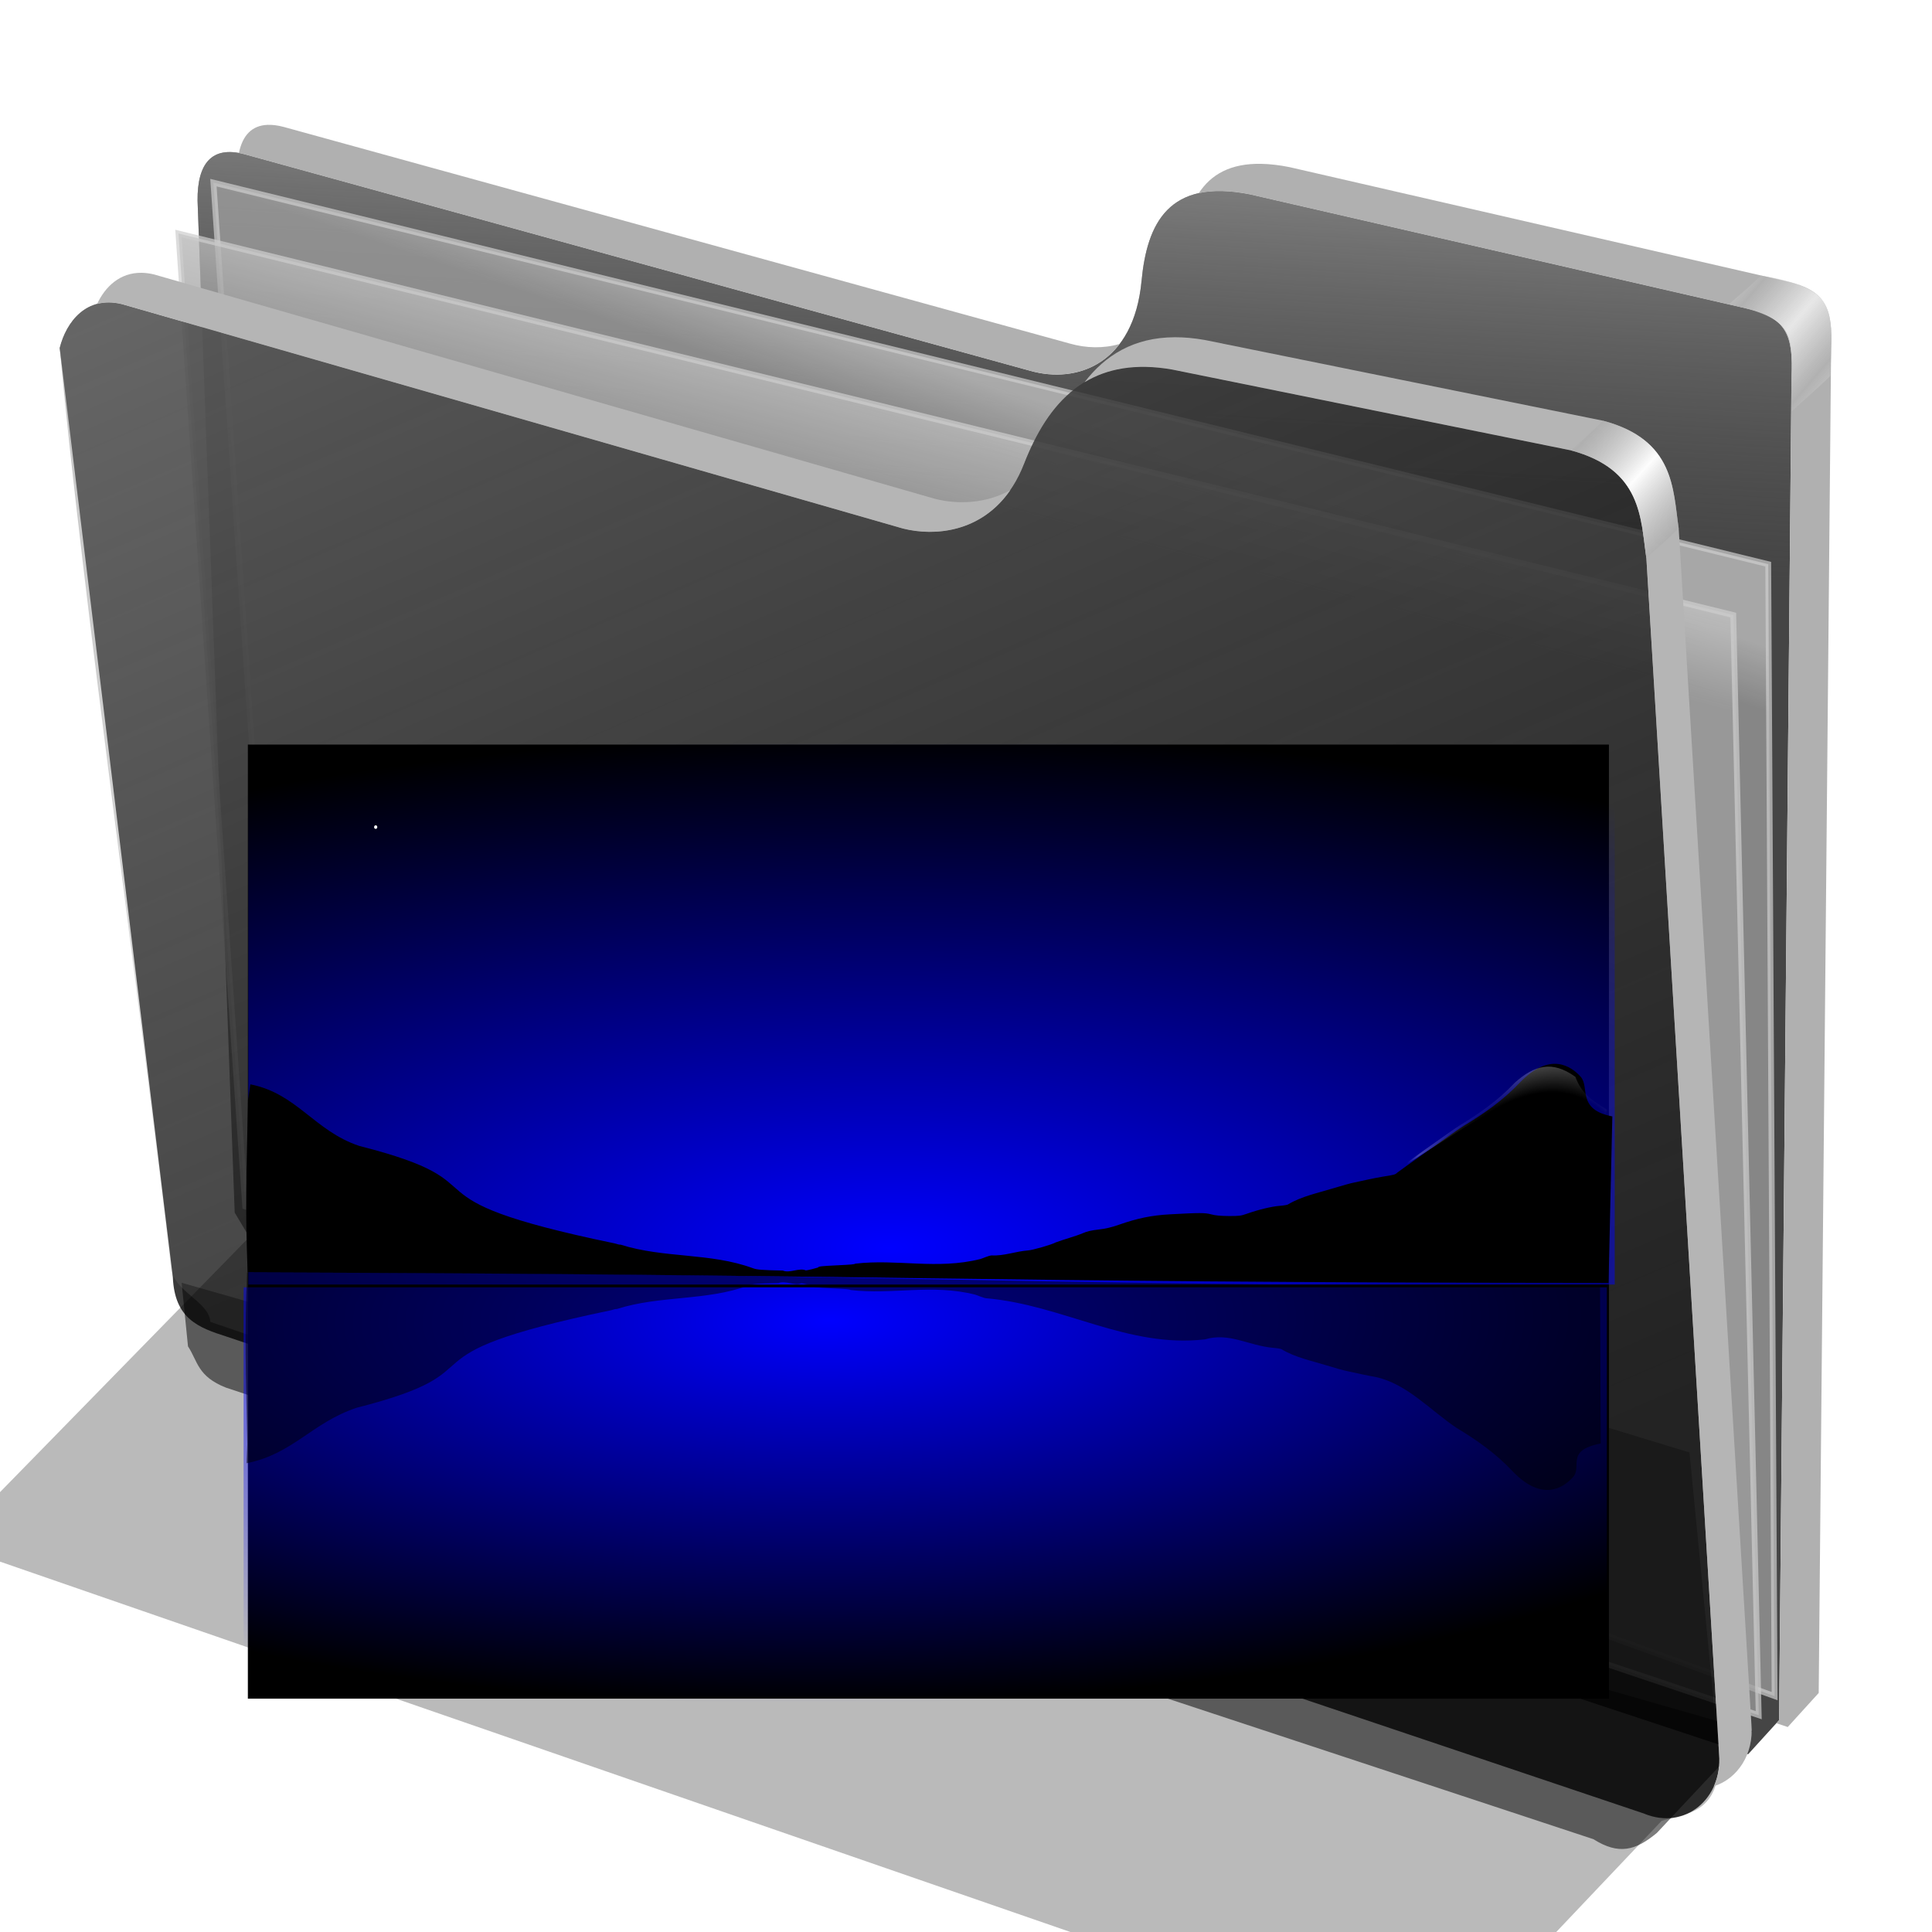 <?xml version="1.0" encoding="UTF-8" standalone="no"?>
<svg
   xmlns:dc="http://purl.org/dc/elements/1.1/"
   xmlns:cc="http://creativecommons.org/ns#"
   xmlns:rdf="http://www.w3.org/1999/02/22-rdf-syntax-ns#"
   xmlns:svg="http://www.w3.org/2000/svg"
   xmlns="http://www.w3.org/2000/svg"
   xmlns:xlink="http://www.w3.org/1999/xlink"
   xmlns:sodipodi="http://sodipodi.sourceforge.net/DTD/sodipodi-0.dtd"
   xmlns:inkscape="http://www.inkscape.org/namespaces/inkscape"
   version="1.1"
   inkscape:output_extension="org.inkscape.output.svg.inkscape"
   sodipodi:docname="folder-pictures-landscapes.svg"
   height="256"
   width="256"
   inkscape:version="1.0 (4035a4f, 2020-05-01)"
   sodipodi:version="0.32"
   id="svg2">
  <defs
     id="defs5">
    <linearGradient
       id="linearGradient3267">
      <stop
         stop-opacity="0"
         stop-color="#ffffff"
         id="stop3269" />
      <stop
         stop-opacity="0"
         stop-color="#ffffff"
         offset="0.813"
         id="stop3275" />
      <stop
         stop-opacity="0.649"
         stop-color="#ffffff"
         id="stop3277"
         offset="0.959" />
      <stop
         stop-opacity="0"
         stop-color="#ffffff"
         id="stop3271"
         offset="1" />
    </linearGradient>
    <linearGradient
       inkscape:collect="always"
       id="linearGradient2459">
      <stop
         stop-opacity="1"
         stop-color="#0000ff"
         id="stop2461" />
      <stop
         stop-opacity="0"
         stop-color="#0000ff"
         offset="1"
         id="stop2463" />
    </linearGradient>
    <filter
       id="filter3287"
       inkscape:collect="always">
      <feGaussianBlur
         id="feGaussianBlur3289"
         inkscape:collect="always" />
    </filter>
    <linearGradient
       id="linearGradient1933">
      <stop
         stop-opacity="1"
         stop-color="#dadada"
         id="stop1935" />
      <stop
         stop-opacity="1"
         stop-color="#000000"
         offset="1"
         id="stop1937" />
    </linearGradient>
    <radialGradient
       r="851.96"
       fy="1042.17"
       fx="795.12"
       cy="1042.17"
       cx="795.12"
       gradientTransform="matrix(0.204,-4.269494e-4,1.2160056e-4,0.085,-283.159,31.52)"
       gradientUnits="userSpaceOnUse"
       id="radialGradient5041"
       xlink:href="#linearGradient2459"
       inkscape:collect="always" />
    <radialGradient
       r="857.84"
       fy="-132.91"
       fx="723.43"
       cy="-132.91"
       cx="723.43"
       gradientTransform="matrix(0.16,0.001,-2.4633382e-4,0.063,-243.946,-122.338)"
       gradientUnits="userSpaceOnUse"
       id="radialGradient5043"
       xlink:href="#linearGradient2459"
       inkscape:collect="always" />
    <radialGradient
       r="147.86"
       fy="655.76"
       fx="1583.29"
       cy="655.76"
       cx="1583.29"
       gradientTransform="matrix(0.933,-1.197,0.825,0.643,-441.766,2020.006)"
       gradientUnits="userSpaceOnUse"
       id="radialGradient5045"
       xlink:href="#linearGradient3267"
       inkscape:collect="always" />
    <linearGradient
       id="linearGradient4167"
       inkscape:collect="always">
      <stop
         stop-opacity="0.624"
         stop-color="#adadad"
         id="stop4169" />
      <stop
         stop-opacity="0.973"
         stop-color="#ffffff"
         id="stop4171"
         offset="1" />
    </linearGradient>
    <linearGradient
       inkscape:collect="always"
       id="linearGradient4223">
      <stop
         stop-opacity="0.803"
         stop-color="#bebebe"
         id="stop4225" />
      <stop
         stop-opacity="0.732"
         stop-color="#9f9f9f"
         offset="1"
         id="stop4227" />
    </linearGradient>
    <linearGradient
       inkscape:collect="always"
       id="linearGradient4211">
      <stop
         stop-opacity="0.634"
         stop-color="#9f9f9f"
         id="stop4213" />
      <stop
         stop-opacity="0"
         stop-color="#696969"
         offset="1"
         id="stop4215" />
    </linearGradient>
    <linearGradient
       inkscape:collect="always"
       id="linearGradient4171">
      <stop
         stop-opacity="0.624"
         stop-color="#b2b2b2"
         id="stop4173" />
      <stop
         stop-opacity="0.698"
         stop-color="#ffffff"
         offset="1"
         id="stop4175" />
    </linearGradient>
    <linearGradient
       inkscape:collect="always"
       id="linearGradient4142">
      <stop
         stop-opacity="0.519"
         stop-color="#909090"
         id="stop4144" />
      <stop
         stop-opacity="0"
         stop-color="#696969"
         offset="1"
         id="stop4146" />
    </linearGradient>
    <linearGradient
       inkscape:collect="always"
       xlink:href="#linearGradient4142"
       id="linearGradient4148"
       x1="165.74"
       y1="63.25"
       x2="278.75"
       y2="324.36"
       gradientUnits="userSpaceOnUse" />
    <filter
       color-interpolation-filters="sRGB"
       inkscape:collect="always"
       id="filter4160"
       x="-0.028"
       width="1.056"
       y="-0.05"
       height="1.1">
      <feGaussianBlur
         stdDeviation="3.563"
         inkscape:collect="always"
         id="feGaussianBlur4162" />
    </filter>
    <linearGradient
       inkscape:collect="always"
       xlink:href="#linearGradient4167"
       id="linearGradient4177"
       x1="379.78"
       y1="106.85"
       x2="387.93"
       y2="114.16"
       gradientUnits="userSpaceOnUse"
       spreadMethod="reflect" />
    <linearGradient
       inkscape:collect="always"
       xlink:href="#linearGradient4171"
       id="linearGradient4207"
       gradientUnits="userSpaceOnUse"
       spreadMethod="reflect"
       x1="381.27"
       y1="108.46"
       x2="387.93"
       y2="114.16"
       gradientTransform="translate(26.809,-26.383)" />
    <linearGradient
       inkscape:collect="always"
       xlink:href="#linearGradient4211"
       id="linearGradient4217"
       x1="284.7"
       y1="61.711"
       x2="281.1"
       y2="125.1"
       gradientUnits="userSpaceOnUse" />
    <linearGradient
       inkscape:collect="always"
       xlink:href="#linearGradient4223"
       id="linearGradient4229"
       x1="259.02"
       y1="93.26"
       x2="255.7"
       y2="103.09"
       gradientUnits="userSpaceOnUse" />
    <linearGradient
       inkscape:collect="always"
       xlink:href="#linearGradient4223"
       id="linearGradient4237"
       x1="262.84"
       y1="102.54"
       x2="258.99"
       y2="117.29"
       gradientUnits="userSpaceOnUse" />
    <filter
       color-interpolation-filters="sRGB"
       inkscape:collect="always"
       id="filter4257"
       x="-0.024"
       width="1.049"
       y="-0.068"
       height="1.136">
      <feGaussianBlur
         inkscape:collect="always"
         id="feGaussianBlur4259" />
    </filter>
  </defs>
  <sodipodi:namedview
     inkscape:document-rotation="0"
     inkscape:snap-global="false"
     inkscape:snap-nodes="false"
     inkscape:object-nodes="false"
     inkscape:snap-others="false"
     inkscape:snap-grids="false"
     inkscape:snap-to-guides="false"
     inkscape:window-maximized="1"
     inkscape:current-layer="svg2"
     inkscape:window-y="0"
     inkscape:window-x="0"
     inkscape:cy="128"
     inkscape:cx="128"
     inkscape:zoom="3.4375"
     showgrid="false"
     id="base"
     pagecolor="#ff0000"
     bordercolor="#666666"
     borderopacity="1.0"
     objecttolerance="10.0"
     gridtolerance="10.0"
     guidetolerance="10.0"
     inkscape:pageopacity="0"
     inkscape:pageshadow="2"
     inkscape:window-width="1920"
     inkscape:window-height="1056" />
  <g
     id="g4261"
     transform="matrix(0.771,0,0,0.771,-81.682,-25.346)">
    <path
       stroke-width="1"
       stroke-linecap="butt"
       fill-opacity="0.514"
       stroke-linejoin="miter"
       stroke="none"
       fill-rule="evenodd"
       filter="url(#filter4257)"
       fill="#000000"
       stroke-opacity="1"
       sodipodi:nodetypes="ccccccc"
       inkscape:connector-curvature="0"
       id="path4239"
       d="m 137.158,253.333 1.093,10.929 c 1.695,2.564 1.625,5.182 6.557,7.104 l 234.99,77.596 c 4.362,2.76 7.274,1.936 10.911,-1.093 l 16.393,-17.486 z" />
    <path
       stroke-width="1"
       stroke-linecap="butt"
       fill-opacity="0.73"
       stroke-linejoin="miter"
       stroke="none"
       fill-rule="evenodd"
       fill="#000000"
       stroke-opacity="1"
       sodipodi:nodetypes="ccccsccccccc"
       inkscape:connector-curvature="0"
       id="path4198"
       d="M 146.277,241.277 139.894,67.34 c -0.054,-6.438 2.499,-9.417 7.979,-7.979 l 135.106,37.234 c 8.126,2.326 17.809,-1.267 19.149,-15.426 0.936,-9.894 4.671,-17.67 18.617,-14.894 l 85.638,19.681 c 6.411,1.511 7.818,4.448 7.447,11.702 l -2.128,230.851 -5.319,5.851 -254.867,-84.342 z" />
    <path
       stroke-width="1"
       stroke-linecap="butt"
       fill-opacity="1"
       stroke-linejoin="miter"
       stroke="none"
       fill-rule="evenodd"
       fill="url(#linearGradient4217)"
       stroke-opacity="1"
       d="M 146.277,241.277 139.894,67.34 c -0.054,-6.438 2.499,-9.417 7.979,-7.979 l 135.106,37.234 c 8.126,2.326 17.809,-1.267 19.149,-15.426 0.936,-9.894 4.671,-17.67 18.617,-14.894 l 85.638,19.681 c 6.411,1.511 7.818,4.448 7.447,11.702 l -2.128,230.851 -5.319,5.851 -254.867,-84.342 z"
       id="path4209-6"
       inkscape:connector-curvature="0"
       sodipodi:nodetypes="ccccsccccccc" />
    <path
       stroke-width="1"
       stroke-linecap="butt"
       fill-opacity="1"
       stroke-linejoin="miter"
       stroke="#cecece"
       fill-rule="evenodd"
       fill="url(#linearGradient4229)"
       stroke-opacity="0.705"
       sodipodi:nodetypes="ccccc"
       d="m 142.623,64.262 267.213,65.574 1.093,194.536 -256.831,-92.896 z"
       id="path4221-7"
       inkscape:connector-curvature="0" />
    <path
       stroke-width="1"
       stroke-linecap="butt"
       fill-opacity="1"
       stroke-linejoin="miter"
       stroke="#cecece"
       fill-rule="evenodd"
       fill="url(#linearGradient4237)"
       stroke-opacity="0.705"
       inkscape:connector-curvature="0"
       id="path4219"
       d="m 136.612,73.005 267.213,65.574 4.372,189.071 -260.109,-87.432 z" />
    <path
       stroke-width="1"
       stroke-linecap="butt"
       fill-opacity="0.77"
       stroke-linejoin="miter"
       stroke="none"
       fill-rule="evenodd"
       fill="#000000"
       stroke-opacity="1"
       sodipodi:nodetypes="cccscccccccc"
       inkscape:connector-curvature="0"
       id="path4138"
       d="m 116.204,92.685 c 1.132,-4.541 4.635,-9.034 10.687,-7.545 L 261.111,123.704 c 6.481,1.636 16.363,0.332 20.833,-11.111 4.009,-10.262 10.874,-18.78 25.463,-16.204 l 68.519,13.889 c 12.253,3.29 11.967,11.681 12.963,18.519 l 12.5,205.556 c 0.65,7.443 -5.751,13.213 -12.963,10.185 L 144.907,262.593 c -4.922,-1.559 -8.94,-3.097 -9.259,-10.185 z" />
    <path
       stroke-width="1"
       stroke-linecap="butt"
       fill-opacity="1"
       stroke-linejoin="miter"
       stroke="none"
       fill-rule="evenodd"
       fill="url(#linearGradient4148)"
       stroke-opacity="1"
       d="m 116.204,92.685 c 1.132,-4.541 4.635,-9.034 10.687,-7.545 L 261.111,123.704 c 6.481,1.636 16.363,0.332 20.833,-11.111 4.009,-10.262 10.874,-18.78 25.463,-16.204 l 68.519,13.889 c 12.253,3.29 11.967,11.681 12.963,18.519 l 12.5,205.556 c 0.65,7.443 -5.751,13.213 -12.963,10.185 l -246.33,-84.492 c -0.253,-3.55 -6.28,-5.154 -6.759,-9.282 C 130.365,207.844 119.994,134.221 116.204,92.685 Z"
       id="path4140"
       inkscape:connector-curvature="0"
       sodipodi:nodetypes="cccsccccccsc" />
    <path
       style="filter:url(#filter4160)"
       stroke-width="1"
       stroke-linecap="butt"
       fill-opacity="0.273"
       stroke-linejoin="miter"
       stroke="none"
       fill-rule="evenodd"
       filter="url(#filter4160)"
       fill="#000000"
       stroke-opacity="1"
       sodipodi:nodetypes="ccccccc"
       inkscape:connector-curvature="0"
       id="path4150"
       d="m 177.778,215.833 -80.556,82.407 255.556,88.426 38.75,-40.871 c 4.635,-1.302 9.968,-1.381 9.861,-10.981 L 396.296,282.5 Z" />
    <path
       stroke-width="1"
       stroke-linecap="butt"
       fill-opacity="1"
       stroke-linejoin="miter"
       stroke="none"
       fill-rule="evenodd"
       fill="#b5b5b5"
       stroke-opacity="1"
       id="path4164"
       d="m 130.297,79.758 c -3.737,-0.059 -6.271,2.374 -7.662,5.354 1.245,-0.331 2.659,-0.363 4.256,0.029 l 134.221,38.562 c 5.499,1.388 13.442,0.658 18.455,-6.582 -4.306,2.386 -9.166,2.433 -12.9,1.49 L 132.447,80.047 c -0.757,-0.186 -1.473,-0.278 -2.15,-0.289 z m 177.547,11.074 c -7.107,0.029 -11.993,3.152 -15.514,7.738 3.827,-2.318 8.719,-3.304 15.078,-2.182 l 68.518,13.889 c 12.253,3.29 11.967,11.682 12.963,18.52 l 12.5,205.555 c 0.175,2.008 -0.176,3.885 -0.904,5.51 4.096,-1.288 6.901,-5.556 6.461,-10.602 l -12.5,-205.557 c -0.996,-6.838 -0.71,-15.227 -12.963,-18.518 L 312.963,91.297 c -1.824,-0.322 -3.527,-0.471 -5.119,-0.465 z"
       inkscape:connector-curvature="0" />
    <path
       stroke-width="1"
       stroke-linecap="butt"
       fill-opacity="1"
       stroke-linejoin="miter"
       stroke="none"
       fill-rule="evenodd"
       fill="url(#linearGradient4177)"
       stroke-opacity="1"
       sodipodi:nodetypes="ccccc"
       inkscape:connector-curvature="0"
       d="m 375.926,110.277 c 12.253,3.29 11.967,11.682 12.963,18.52 2.184,-2.058 3.134,-2.713 5.557,-5.094 -0.996,-6.838 -0.71,-15.227 -12.963,-18.518 -2.398,2.288 -2.992,2.799 -5.557,5.092 z"
       id="path4169" />
    <path
       stroke-width="1"
       stroke-linecap="butt"
       fill-opacity="1"
       stroke-linejoin="miter"
       stroke="none"
       fill-rule="evenodd"
       fill="#b0b0b0"
       stroke-opacity="1"
       id="path4200"
       d="m 151.904,54.332 c -2.674,0.112 -4.278,1.802 -4.9,4.838 0.282,0.052 0.57,0.113 0.869,0.191 l 135.105,37.234 c 5.412,1.549 11.51,0.467 15.379,-4.605 -2.772,0.802 -5.762,0.728 -8.57,-0.076 L 154.682,54.682 c -1.027,-0.27 -1.954,-0.384 -2.777,-0.35 z m 170.883,6.701 c -5.399,-0.127 -8.737,1.853 -10.814,5.035 2.347,-0.519 5.228,-0.496 8.771,0.209 l 85.639,19.68 c 6.411,1.511 7.818,4.449 7.447,11.703 l -2.129,230.85 -0.475,0.521 1.965,0.65 5.318,-5.852 2.129,-230.852 c 0.371,-7.255 -1.036,-10.19 -7.447,-11.701 L 327.553,61.596 c -1.743,-0.347 -3.327,-0.529 -4.766,-0.562 z"
       inkscape:connector-curvature="0" />
    <path
       stroke-width="1"
       stroke-linecap="butt"
       fill-opacity="1"
       stroke-linejoin="miter"
       stroke="none"
       fill-rule="evenodd"
       fill="url(#linearGradient4207)"
       stroke-opacity="1"
       id="path4205-5"
       d="m 403.124,85.141 c 12.402,2.867 10.717,4.984 10.703,18.468 2.184,-2.058 4.251,-3.752 6.674,-6.133 0.485,-12.137 1.005,-14.994 -11.898,-17.245 -2.398,2.288 -2.914,2.617 -5.479,4.91 z"
       inkscape:connector-curvature="0"
       sodipodi:nodetypes="ccccc" />
  </g>
  <g
     stroke-width="1"
     stroke-linecap="butt"
     fill-opacity="1"
     stroke-linejoin="miter"
     stroke="none"
     fill="#000000"
     font-family="STIXIntegralsSm"
     stroke-opacity="1"
     font-size="7.5"
     font-variant="normal"
     letter-spacing="0"
     font-stretch="normal"
     font-weight="bold"
     line-height="125%"
     word-spacing="0"
     font-style="normal"
     transform="translate(42.446,-76.958)"
     id="text4194">
    <path
       inkscape:connector-curvature="0"
       id="path4199"
       d="m -33.815,58.841 -2.205,0 -0.348,0.996 -1.417,0 2.025,-5.468 1.681,0 2.025,5.468 -1.417,0 -0.344,-0.996 z m -1.853,-1.014 1.498,0 -0.747,-2.175 -0.751,2.175 z" />
    <path
       inkscape:connector-curvature="0"
       id="path4201"
       d="m -31.332,54.369 2.34,0 q 1.044,0 1.6,0.465 0.56,0.461 0.56,1.318 0,0.861 -0.56,1.326 -0.557,0.461 -1.6,0.461 l -0.93,0 0,1.897 -1.41,0 0,-5.468 z m 1.41,1.022 0,1.527 0.78,0 q 0.41,0 0.634,-0.198 0.223,-0.201 0.223,-0.568 0,-0.366 -0.223,-0.564 -0.223,-0.198 -0.634,-0.198 l -0.78,0 z" />
  </g>
  <g
     transform="translate(-235.862,49.864)"
     inkscape:label="1. réteg"
     id="layer1-5" />
  <g
     transform="matrix(1.08,0,0,0.942,248.263,52.504)"
     id="g951">
    <rect
       y="49.055"
       x="-199.408"
       height="134.092"
       width="166.875"
       id="rect2453"
       style="fill:#000000;fill-rule:evenodd;stroke:#000000;stroke-width:0.111;stroke-linecap:butt;stroke-linejoin:miter;stroke-opacity:1" />
    <rect
       y="48.893"
       x="-199.408"
       height="76.06"
       width="167.646"
       id="rect2457"
       style="fill:url(#radialGradient5041);fill-opacity:1;stroke-width:0.111"
       ry="0" />
    <path
       inkscape:connector-curvature="0"
       sodipodi:nodetypes="ccccccccsccccccsssssssccccscccccccc"
       id="path2451"
       d="m -199.153,96.792 c 5.722,1.292 7.84,6.542 13.342,8.655 18.863,5.505 3.583,7.121 31.346,13.716 0.274,0.066 0.454,0.189 0.753,0.185 5.337,1.934 10.984,1.099 16.213,3.307 0.466,0.211 1.123,0.27 3.676,0.332 0.815,0.408 2.024,-0.422 2.788,-0.037 0.149,0.056 1.5,-0.374 1.517,-0.39 0.083,-0.165 0.342,-0.2 2.3,-0.31 1.844,-0.103 2.146,-0.135 2.281,-0.237 5.143,-0.691 10.022,0.88 15.336,-0.648 0.326,-0.105 0.993,-0.474 1.387,-0.512 1.506,0.098 2.956,-0.569 4.435,-0.696 0.549,-0.026 2.96,-0.821 3.433,-1.132 1.112,-0.48 2.263,-0.791 3.365,-1.314 0.455,-0.236 1.004,-0.381 1.877,-0.497 0.897,-0.119 1.583,-0.303 2.513,-0.676 2.289,-0.918 4.013,-1.322 6.24,-1.463 3.67,-0.231 4.331,-0.231 5.064,-2.5e-4 0.509,0.161 1.13,0.229 2.148,0.237 1.288,0.01 1.515,-0.023 2.25,-0.322 1.407,-0.573 3.031,-1.021 4.023,-1.11 0.525,-0.047 0.985,-0.139 1.023,-0.203 1.69,-1.152 3.695,-1.612 5.541,-2.264 1.041,-0.368 2.192,-0.731 2.557,-0.808 1.16,-0.276 2.311,-0.596 3.478,-0.82 1.484,-0.268 1.581,-0.299 1.818,-0.571 0.115,-0.132 7.719,-6.324 8.156,-6.588 2.472,-1.703 4.845,-3.594 6.899,-6.1 3.667,-4.357 6.279,-2.303 7.445,-0.812 1.166,1.491 -0.514,4.612 3.891,5.588 l -0.464,23.416 c -81.18,-0.054 -86.946,-1.187 -166.97,-1.476 -0.321,-9.532 -0.134,-13.671 0.05,-24.323 z"
       style="fill:#000000;stroke-width:0.111" />
    <rect
       transform="scale(1,-1)"
       id="rect2467"
       width="167.259"
       height="58.3"
       x="-199.987"
       y="-183.641"
       style="fill:url(#radialGradient5043);fill-opacity:1;stroke-width:0.111" />
    <path
       inkscape:connector-curvature="0"
       d="M -3.296,808.147 C 54.859,797.892 78.353,763.108 134.27,746.325 325.985,702.615 170.691,689.783 452.86,637.416 c 2.788,-0.526 4.616,-1.504 7.655,-1.469 54.244,-15.356 111.638,-8.725 164.781,-26.258 4.736,-1.672 11.413,-2.144 37.364,-2.637 8.288,-3.236 20.575,3.353 28.334,0.296 1.515,-0.448 15.247,2.968 15.415,3.094 0.843,1.312 3.474,1.589 23.377,2.462 18.744,0.822 21.811,1.071 23.18,1.885 52.273,5.49 101.858,-6.987 155.872,5.144 3.308,0.83 10.093,3.766 14.096,4.069 95.995,7.48 176.634,55.87 273.678,45.879 30.723,-8.018 54.325,7.025 85.597,9.491 5.334,0.374 10.013,1.1 10.397,1.614 17.173,9.146 37.558,12.799 56.322,17.974 10.579,2.919 22.276,5.806 25.992,6.415 11.787,2.188 23.489,4.733 35.35,6.515 39.442,7.66 68.68,37.391 101.371,56.844 25.123,13.518 49.248,28.534 70.116,48.435 37.275,34.596 63.821,18.286 75.673,6.45 11.852,-11.836 -10.133,-29.715 34.636,-37.469 l -0.824,-175.632 C 866.146,609.454 812.735,595.375 -2.642,595.31 c -3.261,75.688 -1.547,106.786 0.328,191.362 z"
       id="path2402"
       sodipodi:nodetypes="ccccccccsccccccccccccccccc"
       style="mix-blend-mode:normal;fill:#000000;fill-opacity:0.507"
       transform="matrix(0.098,0,0,0.126,-199.305,48.258)" />
    <path
       inkscape:connector-curvature="0"
       d="m 1428.751,472.765 c 1.17,-1.048 78.451,-50.211 82.891,-52.313 25.123,-13.518 49.248,-28.534 70.116,-48.435 24.225,-19.239 46.504,-25.149 75.673,-6.45 8.911,20.66 21.247,26.006 39.545,36.702 l -4.274,16.755 c -107.862,-49.139 -123.465,-23.822 -263.951,53.741 z"
       id="path2495"
       sodipodi:nodetypes="ccccccc"
       style="opacity:0.623;fill:url(#radialGradient5045);fill-opacity:1;stroke:none;filter:url(#filter3287)"
       transform="matrix(0.098,0,0,0.126,-199.022,49.672)" />
    <ellipse
       id="path3291"
       cx="-183.779"
       cy="60.605"
       style="fill:#ffffff;fill-opacity:1;stroke:none;stroke-width:0.005"
       rx="0.196"
       ry="0.251" />
  </g>
</svg>
